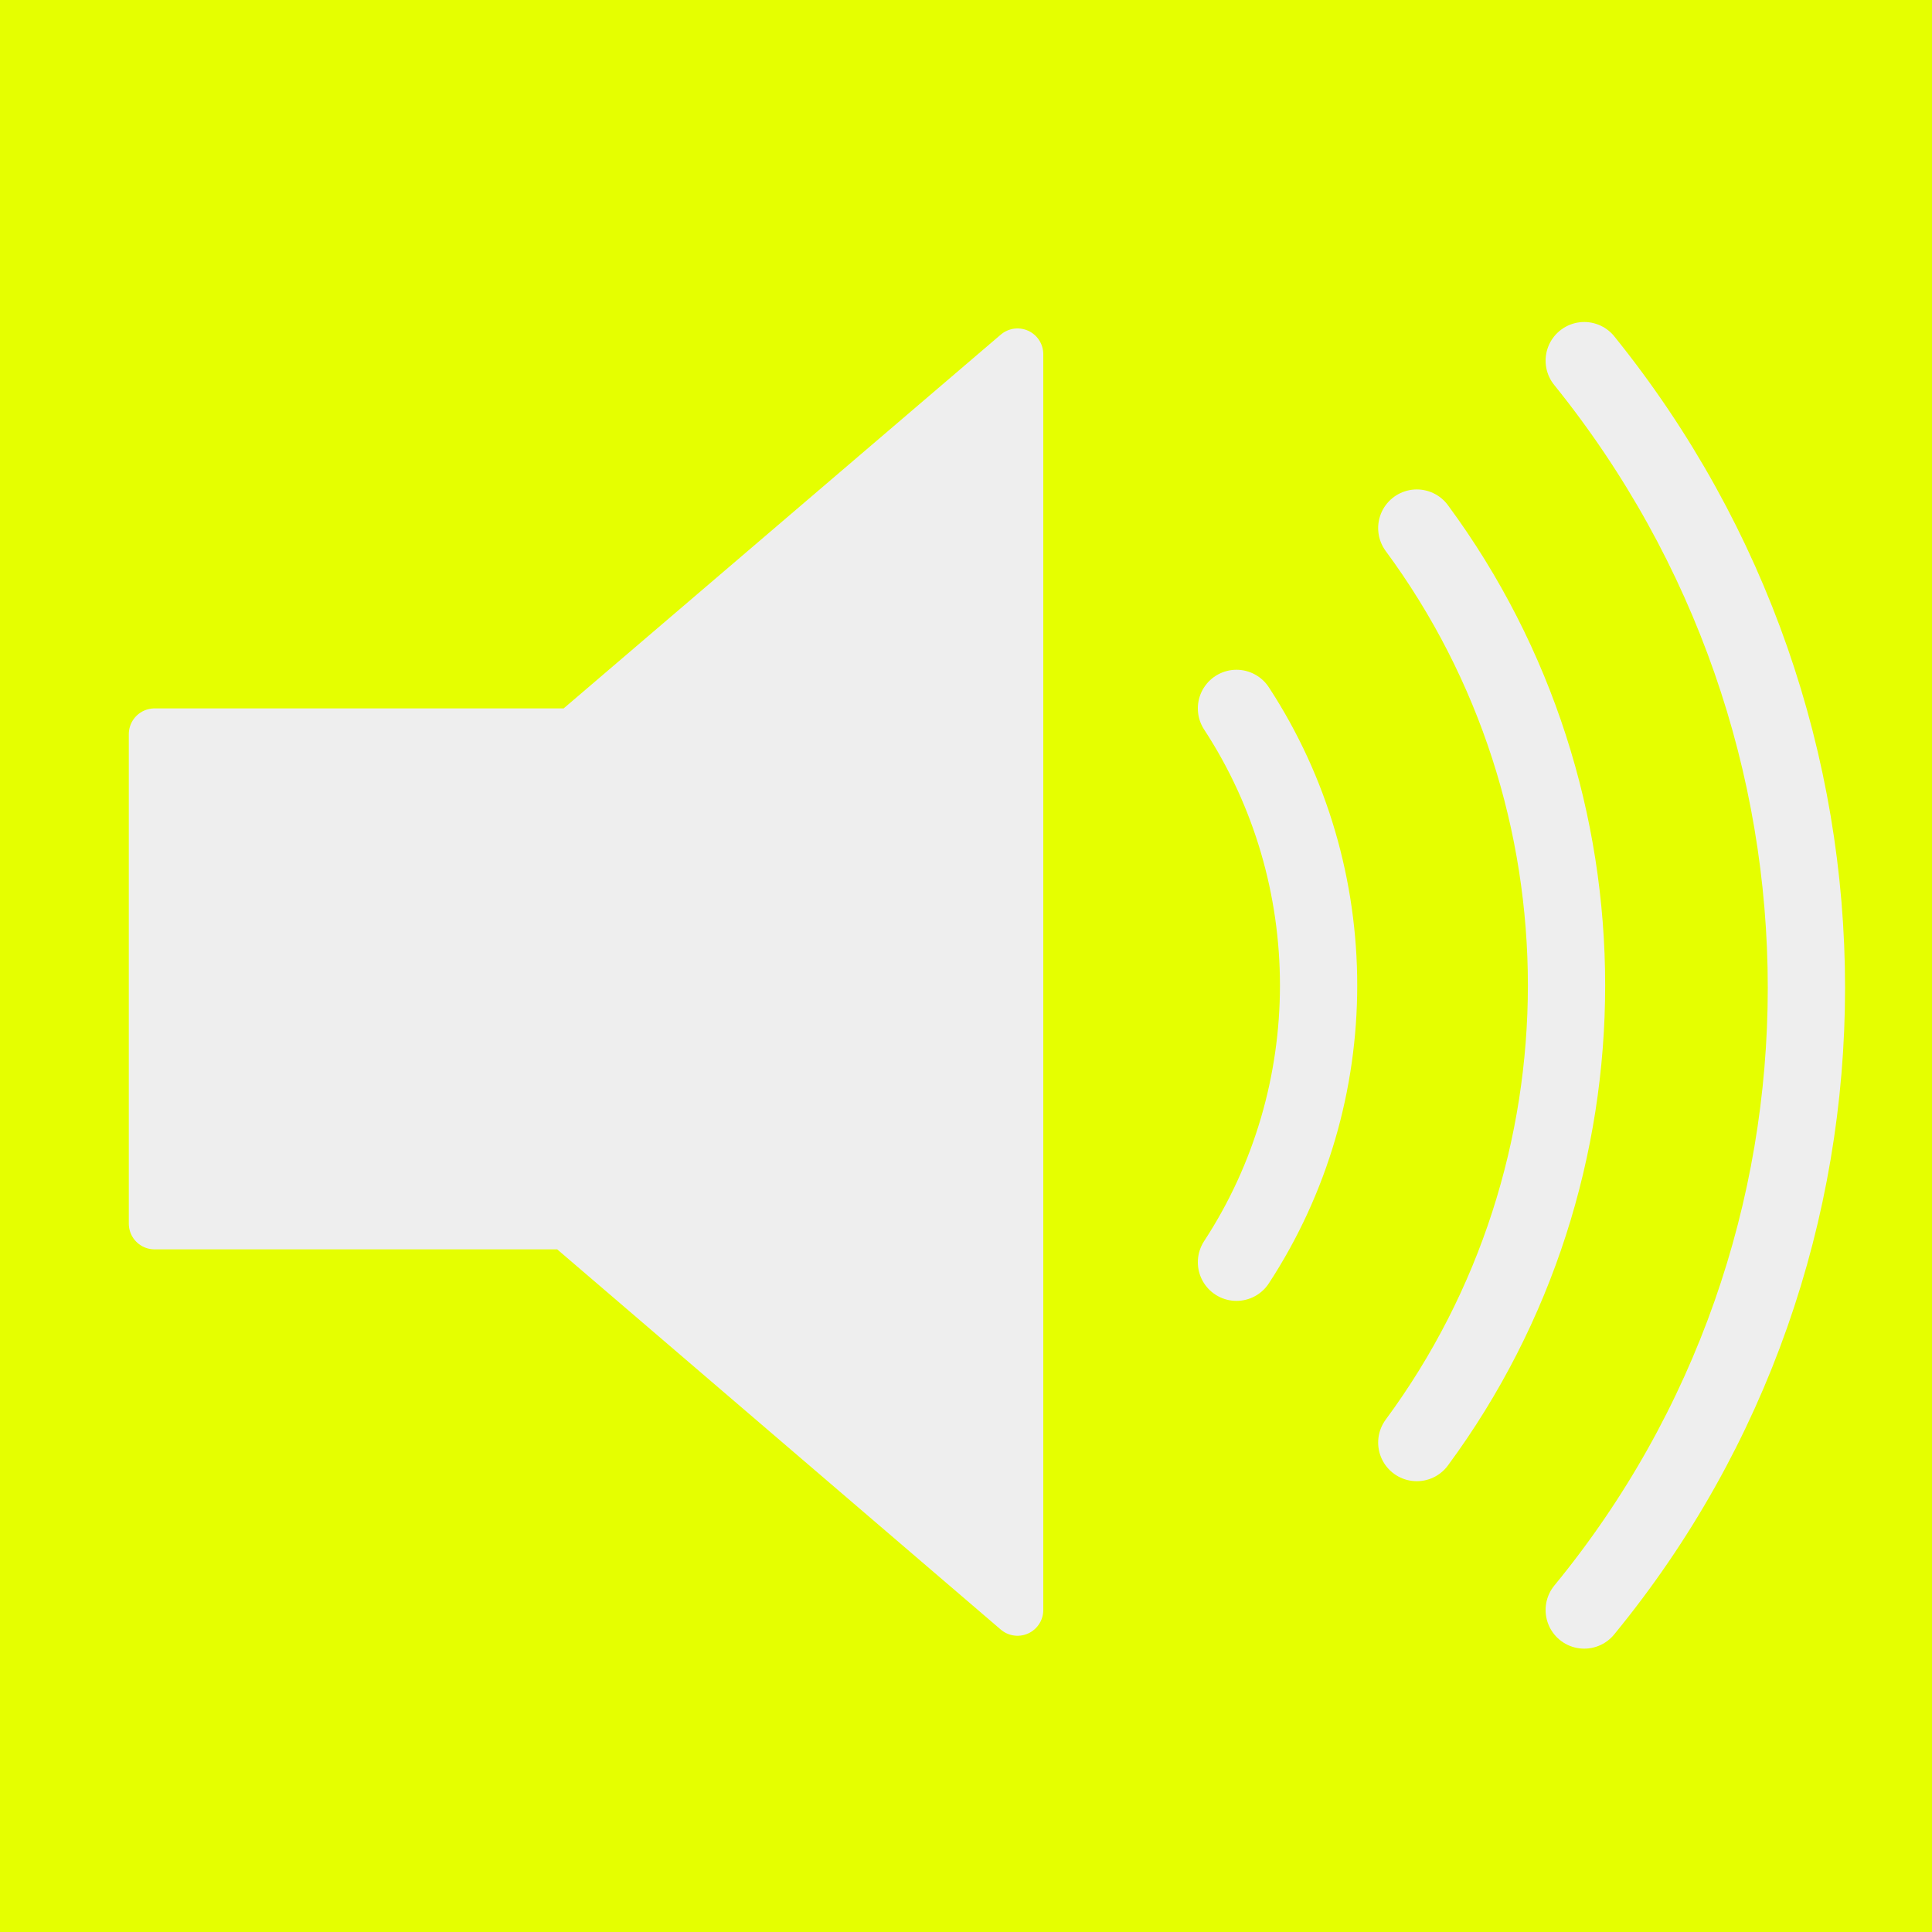 <?xml version="1.0" encoding="utf-8"?>
<!-- Generator: Adobe Illustrator 27.8.1, SVG Export Plug-In . SVG Version: 6.00 Build 0)  -->
<svg version="1.1" xmlns="http://www.w3.org/2000/svg" xmlns:xlink="http://www.w3.org/1999/xlink" x="0px" y="0px"
	 viewBox="0 0 30 30" style="enable-background:new 0 0 30 30;" xml:space="preserve">
<style type="text/css">
	.st0{fill:#E5FF00;}
	.st1{fill:#EEEEEE;stroke:#EEEEEE;stroke-width:0.8;stroke-linejoin:round;stroke-miterlimit:1.6;}
	.st2{fill:none;stroke:#EEEEEE;stroke-width:1.2;stroke-linecap:round;stroke-miterlimit:1.6;}
</style>
<g id="hitarea">
</g>
<g id="audio-speaker">
	<rect x="0" class="st0" width="30" height="30"/>
	<path class="st1" d="M15.8,5.5l-6.9,5.9H2.4v7.6h6.4l7,6V5.5z"/>
	<path class="st2" d="M19.2,11c1.7,2.6,1.7,6,0,8.6 M22,8.2c3.1,4.2,3.1,10,0,14.2 M24.6,5.6c4.6,5.7,4.6,13.8,0,19.4"/>
</g>
</svg>
